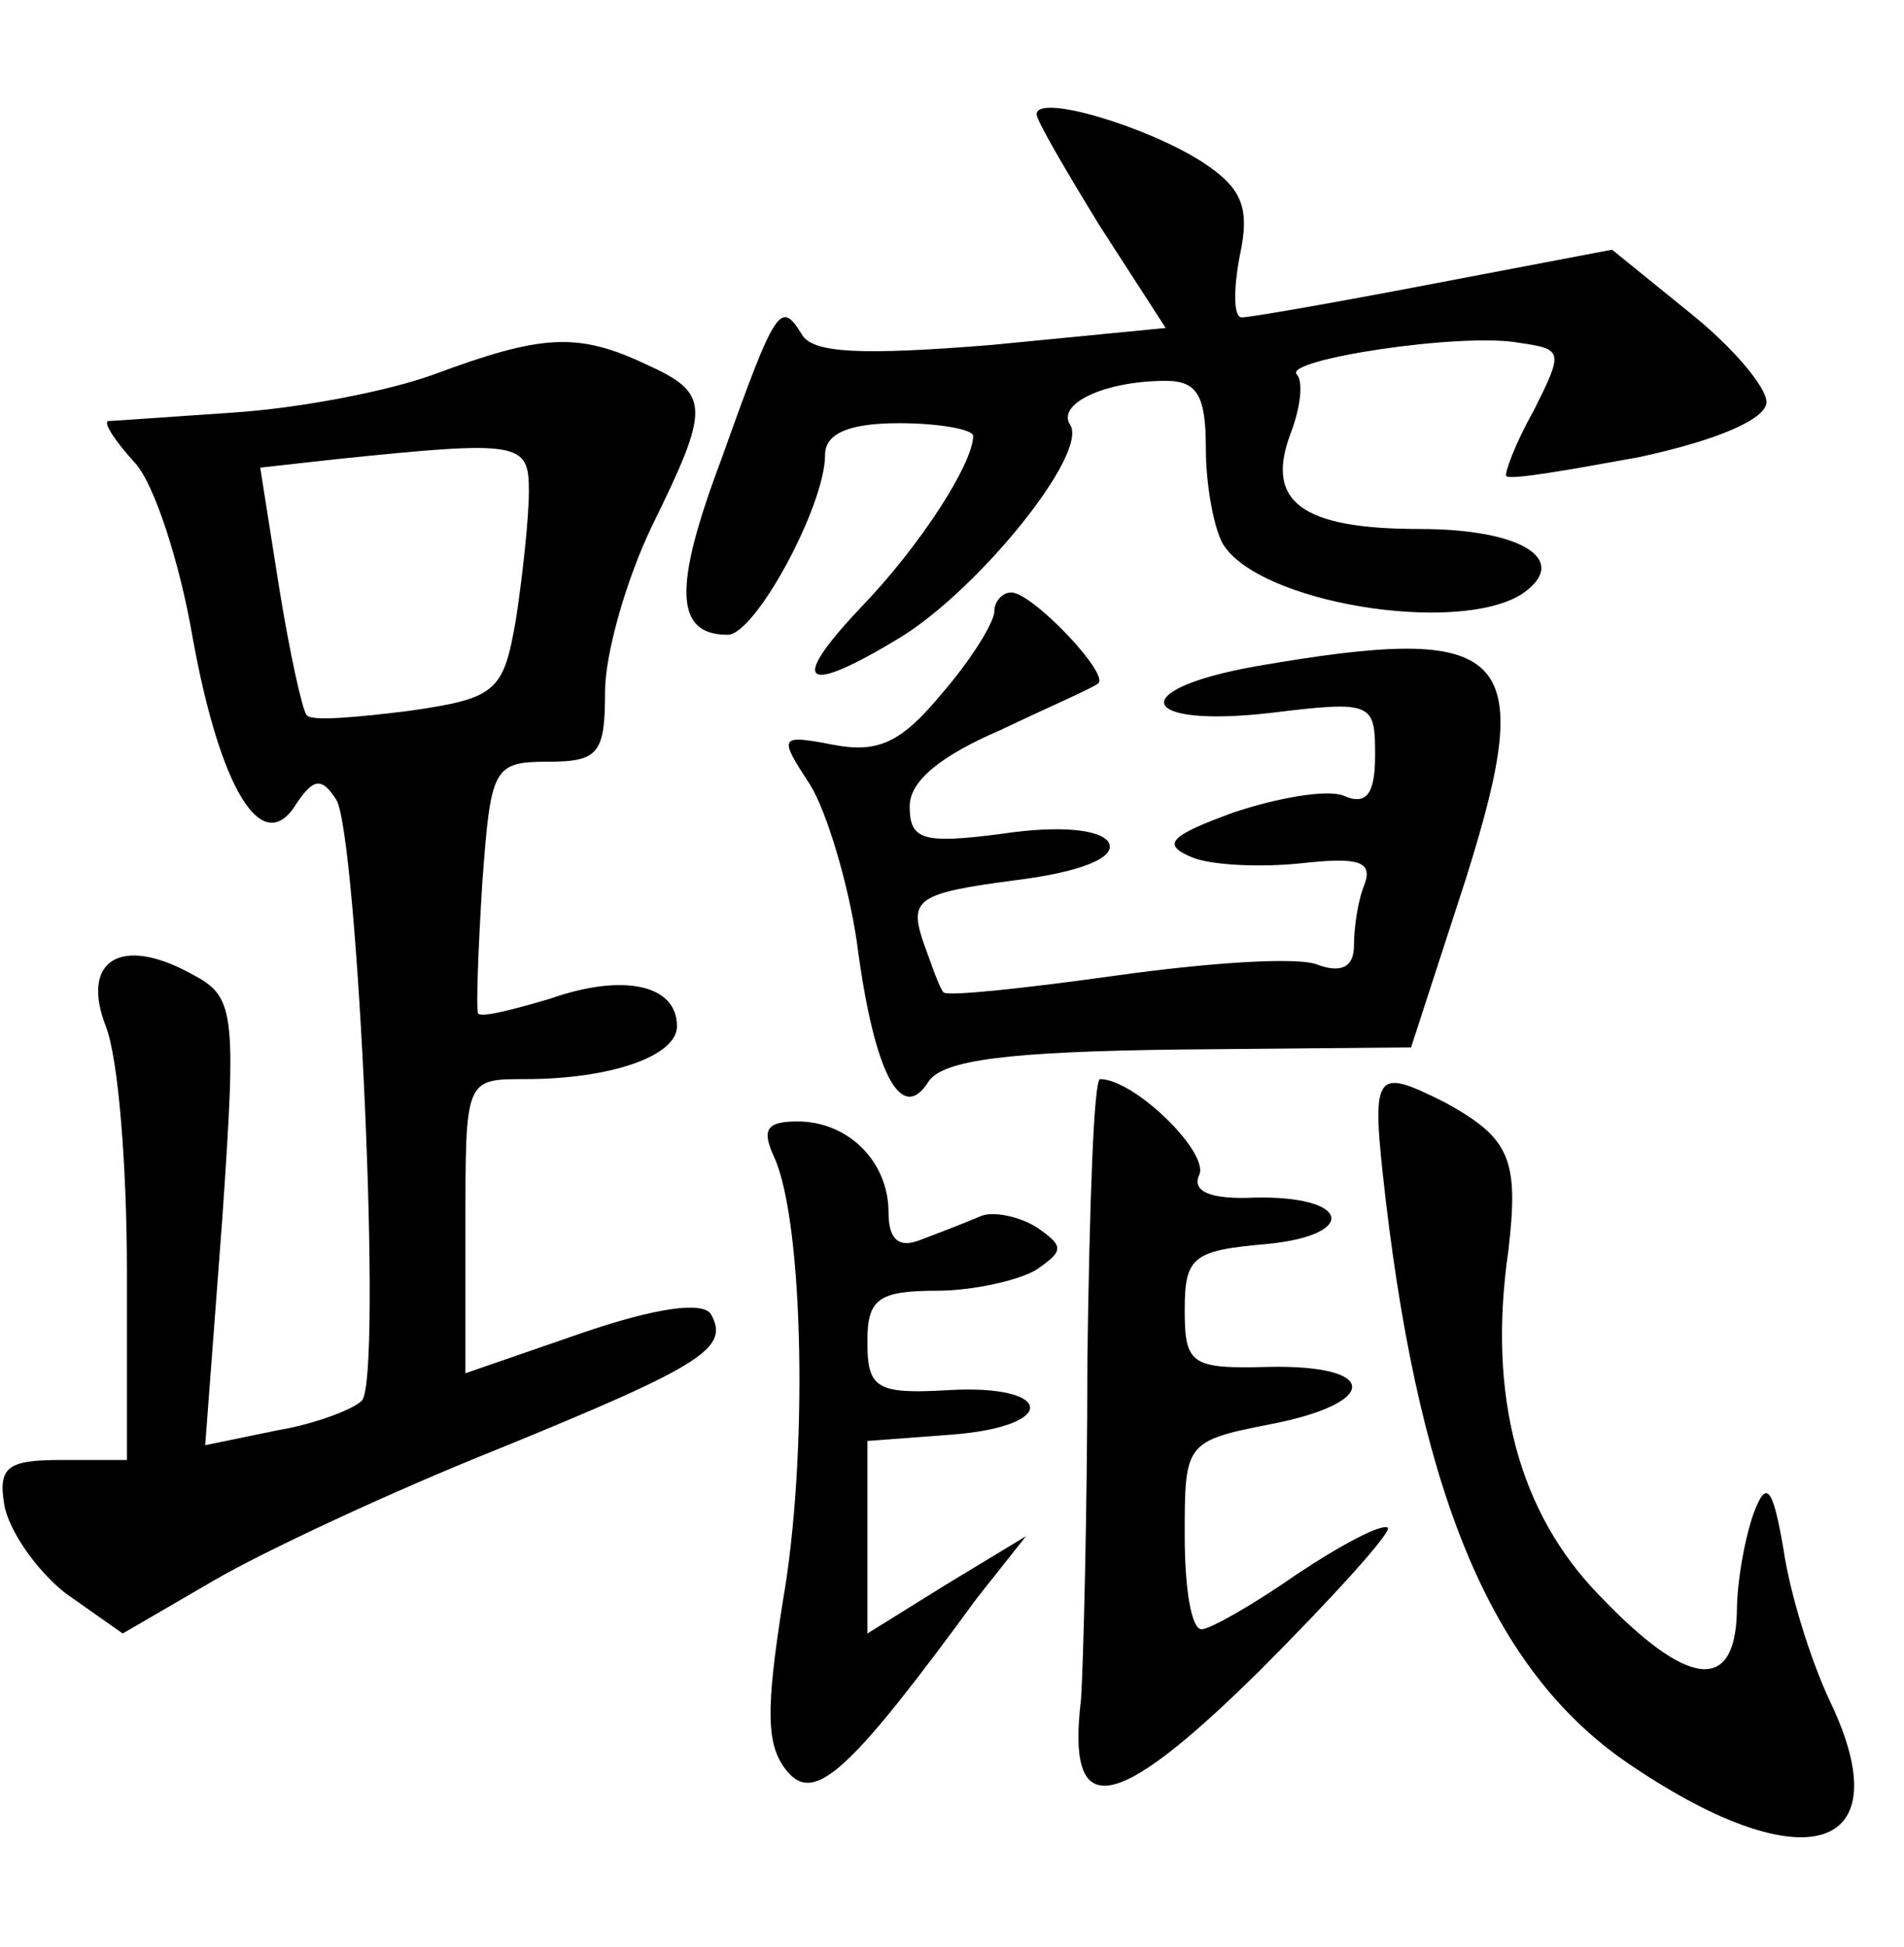 <?xml version="1.0" standalone="no"?>
<!DOCTYPE svg PUBLIC "-//W3C//DTD SVG 20010904//EN"
 "http://www.w3.org/TR/2001/REC-SVG-20010904/DTD/svg10.dtd">
<svg version="1.0" xmlns="http://www.w3.org/2000/svg"
 width="90pt" height="92pt" viewBox="0 0 90 92"
 preserveAspectRatio="xMidYMid meet">
<g transform="translate(0,92) scale(0.1,-0.1)"
fill="#000000" stroke="none">
<path d="M490 866 c0 -3 14 -27 30 -53 l31 -48 -82 -8 c-62 -5 -85 -4 -90 5
-10 16 -12 14 -38 -59 -23 -61 -22 -83 3 -83 13 0 46 61 46 85 0 10 11 15 35
15 19 0 35 -3 35 -6 0 -13 -25 -52 -53 -81 -35 -37 -27 -42 19 -14 37 23 88
86 80 100 -7 10 16 21 45 21 15 0 19 -7 19 -32 0 -18 4 -38 8 -45 17 -28 110
-43 141 -24 24 16 1 31 -48 31 -56 0 -73 13 -61 45 5 13 6 25 3 28 -7 7 78 20
105 15 21 -3 21 -4 7 -32 -9 -16 -14 -30 -13 -31 2 -2 30 3 63 9 37 8 60 18
60 26 0 7 -16 26 -36 42 l-37 30 -84 -16 c-47 -9 -87 -16 -91 -16 -4 0 -4 13
-1 29 5 23 1 32 -17 44 -26 17 -79 33 -79 23z"/>
<path d="M205 743 c-22 -8 -64 -16 -95 -18 -30 -2 -57 -4 -59 -4 -2 -1 3 -9
13 -20 9 -10 21 -47 27 -82 13 -72 33 -105 49 -79 8 12 12 13 19 2 10 -17 22
-274 12 -284 -4 -4 -22 -11 -40 -14 l-34 -7 8 106 c7 101 6 106 -15 117 -33
18 -52 6 -40 -25 6 -15 10 -67 10 -116 l0 -89 -31 0 c-25 0 -30 -3 -27 -21 2
-12 15 -31 29 -42 l27 -19 43 25 c24 14 84 42 134 62 98 40 110 48 101 64 -4
6 -26 3 -61 -9 l-55 -19 0 70 c0 69 0 69 28 69 41 0 72 11 72 25 0 20 -26 25
-60 13 -17 -5 -32 -9 -34 -7 -1 2 0 30 2 62 4 54 5 57 31 57 24 0 27 4 27 33
0 18 10 53 22 78 28 57 28 63 -3 77 -32 15 -49 14 -100 -5z m45 -55 c0 -13 -3
-40 -6 -60 -6 -35 -9 -38 -51 -44 -24 -3 -46 -5 -48 -2 -2 2 -8 29 -13 60 l-9
57 36 4 c87 9 91 8 91 -15z"/>
<path d="M470 631 c0 -5 -11 -23 -25 -39 -19 -23 -30 -28 -51 -24 -26 5 -26 4
-11 -19 8 -13 18 -47 22 -74 8 -62 21 -87 34 -66 7 10 37 14 119 15 l109 1 26
80 c34 108 21 121 -100 100 -61 -11 -55 -29 7 -22 49 6 50 5 50 -20 0 -18 -4
-24 -15 -19 -8 3 -31 -1 -52 -8 -30 -11 -34 -15 -20 -21 9 -4 33 -5 52 -3 27
3 34 1 30 -10 -3 -7 -5 -20 -5 -29 0 -10 -6 -13 -17 -9 -9 4 -52 1 -95 -5 -43
-6 -80 -10 -82 -8 -2 2 -6 14 -10 25 -6 19 -2 22 44 28 32 4 48 11 44 18 -4 6
-23 8 -50 4 -38 -5 -44 -3 -44 13 0 12 15 24 43 36 23 11 44 20 46 22 6 4 -31
43 -41 43 -4 0 -8 -4 -8 -9z"/>
<path d="M514 278 c0 -73 -2 -146 -3 -161 -7 -58 15 -55 84 13 35 35 63 66 61
68 -3 2 -22 -8 -43 -22 -20 -14 -41 -26 -45 -26 -5 0 -8 20 -8 44 0 44 0 45
41 53 51 10 51 28 -1 27 -37 -1 -40 1 -40 27 0 25 4 28 38 31 44 4 41 23 -5
22 -21 -1 -30 3 -26 11 4 11 -31 45 -47 45 -3 0 -5 -60 -6 -132z"/>
<path d="M655 353 c17 -144 52 -225 117 -268 82 -55 127 -40 93 31 -9 19 -19
51 -22 72 -5 29 -8 33 -14 17 -4 -11 -8 -32 -8 -47 -1 -38 -23 -36 -65 8 -38
39 -53 94 -43 163 5 43 1 53 -30 70 -34 17 -35 15 -28 -46z"/>
<path d="M366 373 c14 -31 16 -142 4 -210 -8 -51 -8 -68 2 -80 13 -16 30 0 90
82 l23 29 -38 -23 -37 -23 0 46 0 45 40 3 c51 4 48 24 -2 21 -34 -2 -38 1 -38
23 0 20 5 24 33 24 17 0 39 5 47 10 13 9 13 11 0 20 -8 5 -21 8 -27 5 -7 -3
-20 -8 -28 -11 -10 -4 -15 0 -15 13 0 24 -19 43 -43 43 -15 0 -17 -4 -11 -17z"/>
</g>
</svg>
